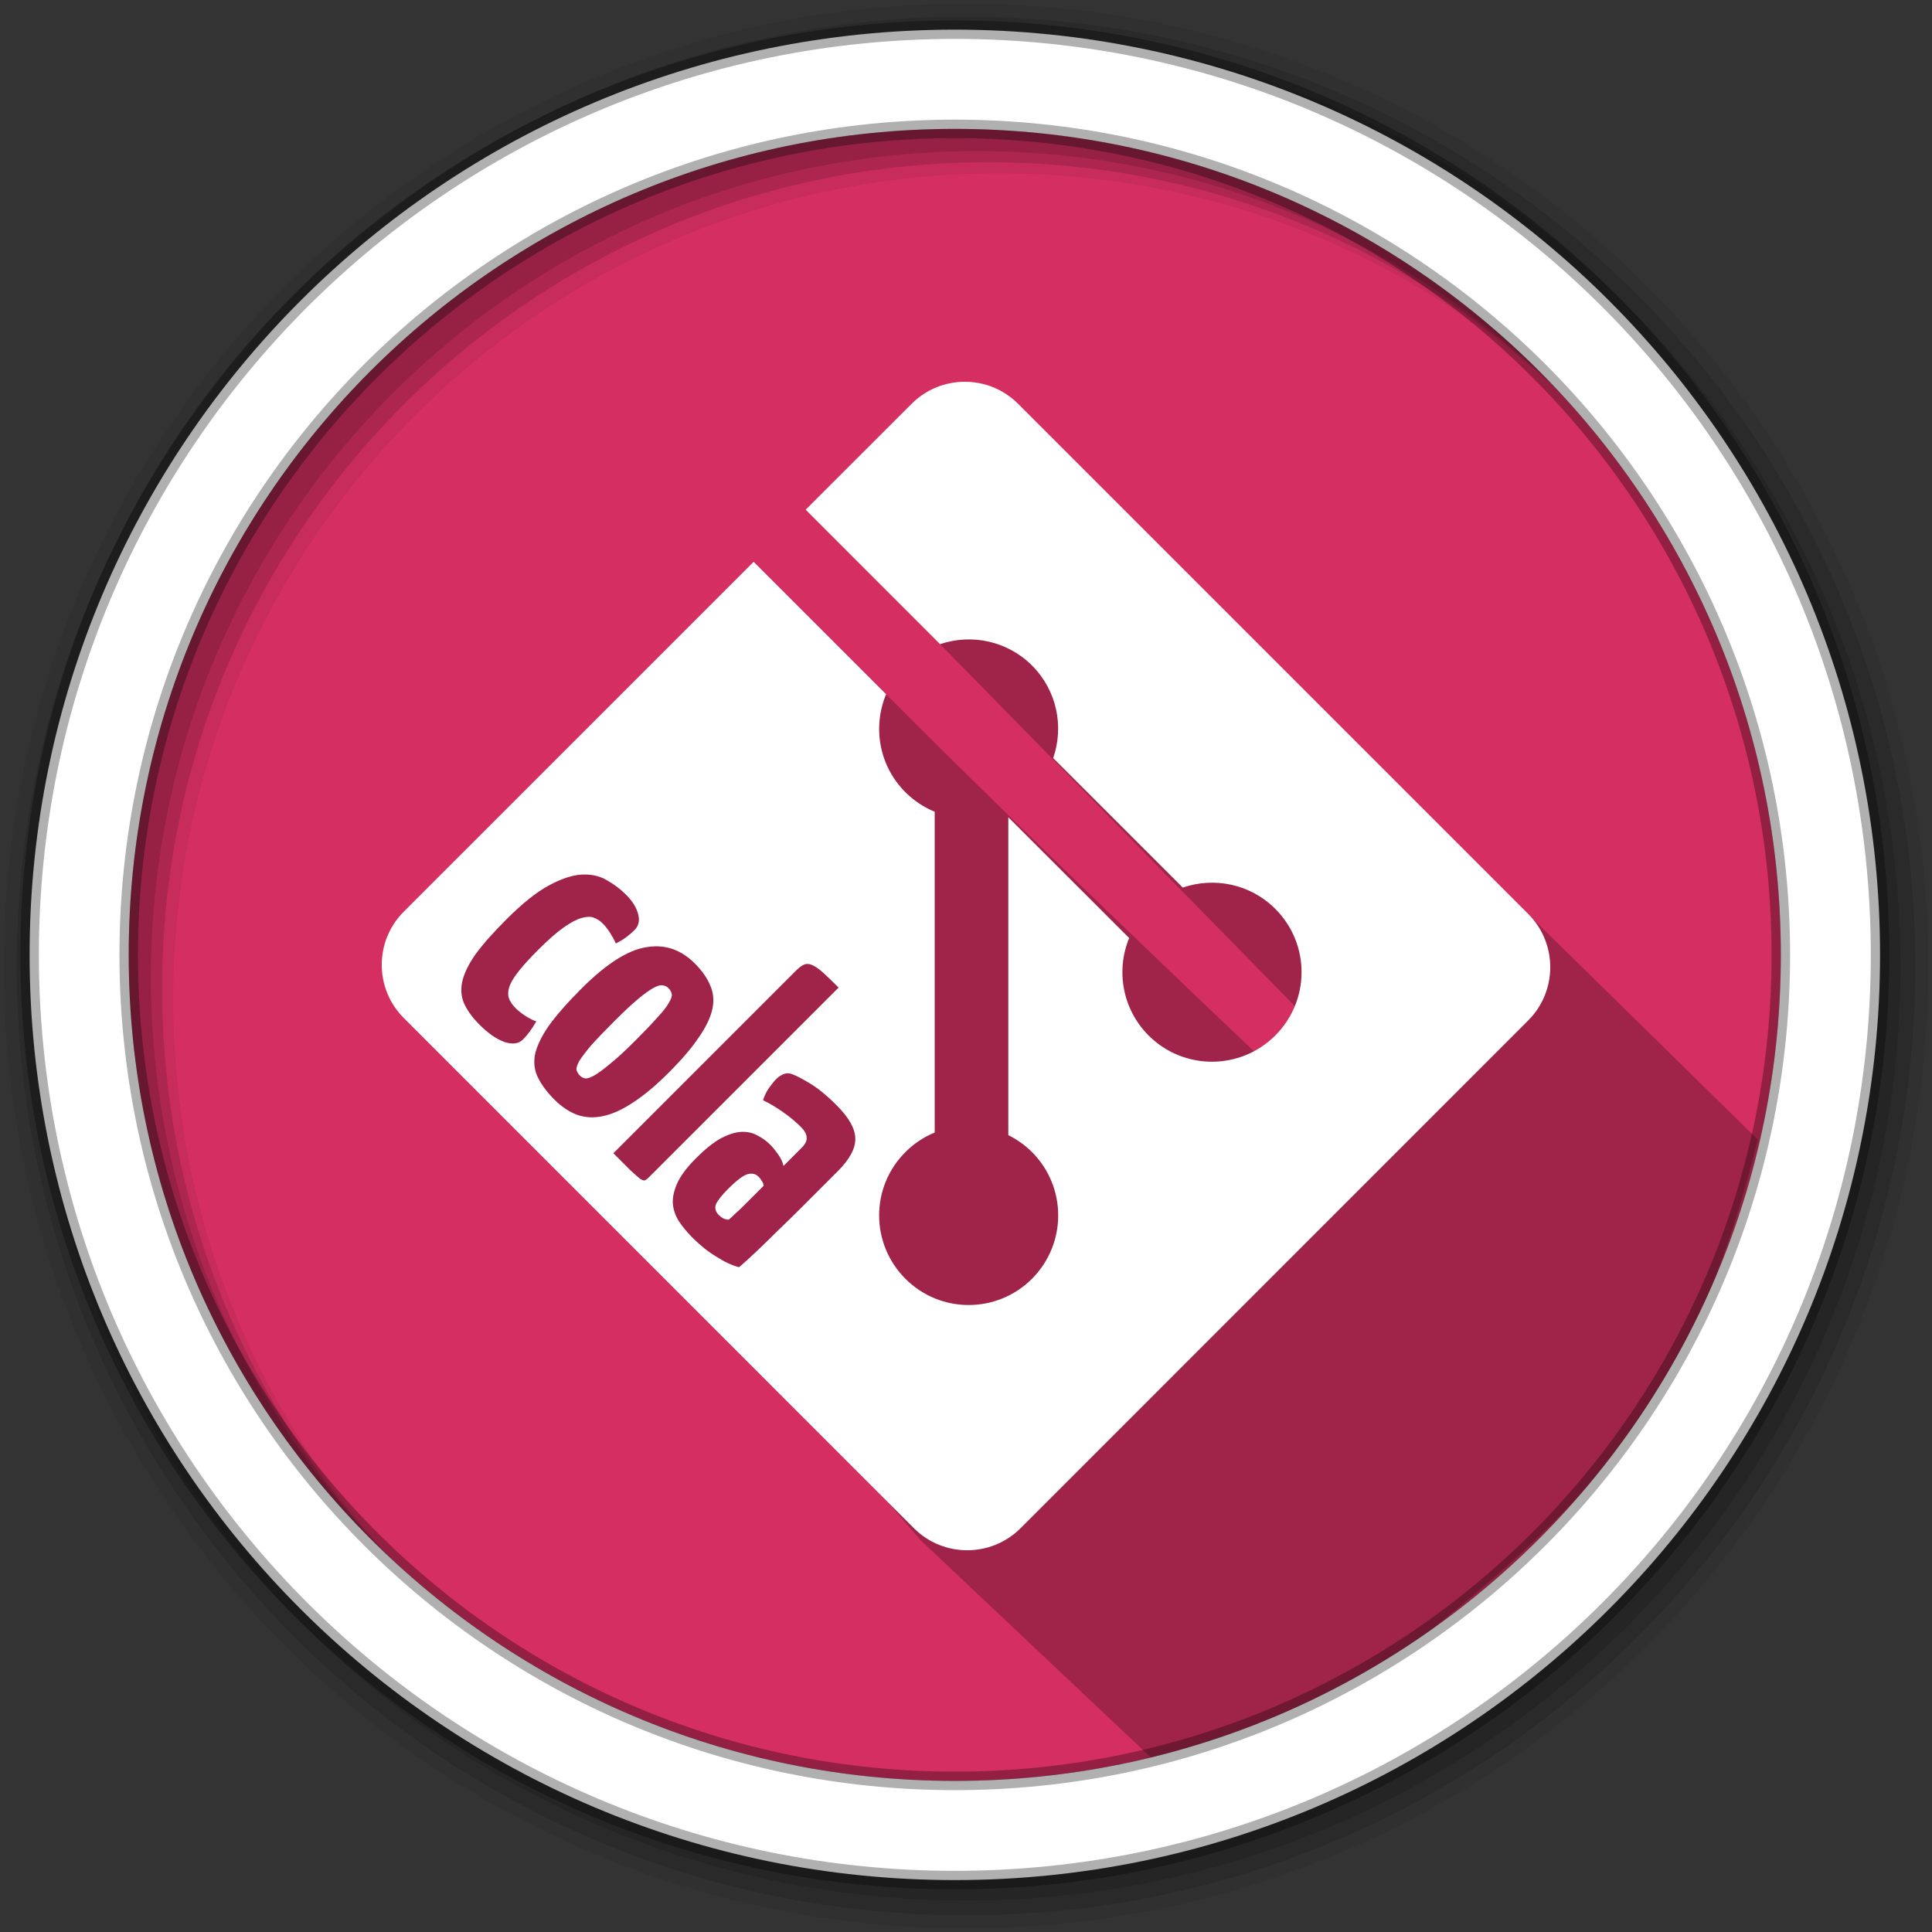 <?xml version="1.0" encoding="UTF-8" standalone="no"?>
<svg
   xmlns:dc="http://purl.org/dc/elements/1.1/"
   xmlns:cc="http://creativecommons.org/ns#"
   xmlns:rdf="http://www.w3.org/1999/02/22-rdf-syntax-ns#"
   xmlns:svg="http://www.w3.org/2000/svg"
   xmlns="http://www.w3.org/2000/svg"
   xmlns:sodipodi="http://sodipodi.sourceforge.net/DTD/sodipodi-0.dtd"
   xmlns:inkscape="http://www.inkscape.org/namespaces/inkscape"
   height="512"
   viewBox="0 0 512 512"
   width="512"
   version="1.1"
   id="svg18"
   sodipodi:docname="git-cola.svg"
   inkscape:version="0.92.0 r">
  <rect x="0" y="0" width="512" height="512" fill="#333333" stroke="none"/>
  <defs
     id="defs22" />
  <sodipodi:namedview
     pagecolor="#ffffff"
     bordercolor="#666666"
     borderopacity="1"
     objecttolerance="10"
     gridtolerance="10"
     guidetolerance="10"
     inkscape:pageopacity="0"
     inkscape:pageshadow="2"
     inkscape:window-width="1920"
     inkscape:window-height="1009"
     id="namedview20"
     showgrid="false"
     inkscape:zoom="1.1216655"
     inkscape:cx="-24.701732"
     inkscape:cy="223.98052"
     inkscape:window-x="0"
     inkscape:window-y="43"
     inkscape:window-maximized="1"
     inkscape:current-layer="svg18" />
  <path
     d="m471.95 253.05c0 120.9-98.01 218.9-218.9 218.9-120.9 0-218.9-98.01-218.9-218.9 0-120.9 98.01-218.9 218.9-218.9 120.9 0 218.9 98.01 218.9 218.9"
     fill="#d52f61"
     fill-rule="evenodd"
     id="path2" />
  <path
     d="m256 1c-140.83 0-255 114.17-255 255 0 140.83 114.17 255 255 255 140.83 0 255-114.17 255-255 0-140.83-114.17-255-255-255m8.827 44.931c120.9 0 218.9 98 218.9 218.9 0 120.9-98 218.9-218.9 218.9-120.9 0-218.93-98-218.93-218.9 0-120.9 98.03-218.9 218.93-218.9"
     fill-opacity=".067"
     fill-rule="evenodd"
     id="path4" />
  <g
     fill-opacity=".129"
     fill-rule="evenodd"
     id="g10">
    <path
       d="m256 4.433c-138.94 0-251.57 112.63-251.57 251.57 0 138.94 112.63 251.57 251.57 251.57 138.94 0 251.57-112.63 251.57-251.57 0-138.94-112.63-251.57-251.57-251.57m5.885 38.556c120.9 0 218.9 98 218.9 218.9 0 120.9-98 218.9-218.9 218.9-120.9 0-218.93-98-218.93-218.9 0-120.9 98.03-218.9 218.93-218.9"
       id="path6" />
    <path
       d="m256 8.356c-136.77 0-247.64 110.87-247.64 247.64 0 136.77 110.87 247.64 247.64 247.64 136.77 0 247.64-110.87 247.64-247.64 0-136.77-110.87-247.64-247.64-247.64m2.942 31.691c120.9 0 218.9 98 218.9 218.9 0 120.9-98 218.9-218.9 218.9-120.9 0-218.93-98-218.93-218.9 0-120.9 98.03-218.9 218.93-218.9"
       id="path8" />
  </g>
  <path
     d="m 249.135,170.708 100.865,102.921 -9.308,12.912 c 0,0 -63.79,-60.207 -105.863,-102.552 l -51.395,-11.189 -17.534,17.799 -9.978,24.581 -47.656,35.915 55.388,64.2 80.366,92.913 74.474,70.288 C 414.62,406.11 445.234,384.871 465.82,301.987 L 302.643,141.843"
     id="path12"
     inkscape:connector-curvature="0"
     style="opacity:0.25"
     sodipodi:nodetypes="ccccccccccccc" />
  <path
     d="m253.04 7.859c-135.42 0-245.19 109.78-245.19 245.19 0 135.42 109.78 245.19 245.19 245.19 135.42 0 245.19-109.78 245.19-245.19 0-135.42-109.78-245.19-245.19-245.19zm0 26.297c120.9 0 218.9 98 218.9 218.9 0 120.9-98 218.9-218.9 218.9-120.9 0-218.93-98-218.93-218.9 0-120.9 98.03-218.9 218.93-218.9z"
     fill="#ffffff"
     fill-rule="evenodd"
     stroke="#000000"
     stroke-opacity=".31"
     stroke-width="4.904"
     id="path16" />
  <path
     inkscape:connector-curvature="0"
     style="fill:#ffffff;fill-opacity:1;stroke:none;stroke-width:2.252;stroke-miterlimit:10;stroke-opacity:1"
     d="m 255.696,101.17 c -5.106,0 -10.211,1.947 -14.103,5.841 l -28.079,28.065 35.62,35.633 c 8.265,-2.797 17.761,-0.931 24.362,5.661 6.639,6.651 8.494,16.22 5.607,24.534 l 34.345,34.316 c 8.289,-2.853 17.878,-1.013 24.515,5.641 9.283,9.261 9.283,24.268 0,33.556 -9.286,9.266 -24.28,9.266 -33.568,0 -6.969,-6.982 -8.703,-17.228 -5.157,-25.825 L 267.215,216.585 v 84.242 c 2.278,1.127 4.409,2.618 6.281,4.495 9.248,9.26 9.248,24.269 0,33.561 -9.28,9.283 -24.299,9.283 -33.556,0 -9.281,-9.293 -9.281,-24.301 0,-33.561 2.288,-2.295 4.93,-4.027 7.766,-5.189 v -85.014 c -2.835,-1.162 -5.472,-2.881 -7.766,-5.178 -7.031,-7.014 -8.715,-17.329 -5.112,-25.952 l -35.107,-35.101 -92.707,92.705 c -7.796,7.789 -7.796,20.415 0,28.198 l 135.21,135.226 c 7.775,7.759 20.408,7.759 28.213,0 L 405.011,270.414 c 7.761,-7.785 7.761,-20.417 0,-28.199 L 269.807,107.011 c -3.897,-3.894 -9.005,-5.841 -14.111,-5.841 z m -100.639,130.586 c 2.184,0.015 4.098,0.517 5.742,1.503 1.926,1.081 3.617,2.349 5.074,3.805 1.738,1.738 2.818,3.476 3.241,5.215 0.47,1.691 0.141,3.101 -0.986,4.228 -0.517,0.517 -1.198,1.104 -2.043,1.762 -0.799,0.611 -1.761,1.198 -2.889,1.762 -0.329,-0.799 -0.823,-1.715 -1.48,-2.748 -0.611,-0.987 -1.292,-1.856 -2.043,-2.607 -0.658,-0.658 -1.433,-1.151 -2.326,-1.48 -0.799,-0.329 -1.856,-0.305 -3.171,0.07 -1.268,0.329 -2.842,1.151 -4.721,2.467 -1.879,1.315 -4.158,3.312 -6.836,5.99 -2.02,2.02 -3.641,3.782 -4.863,5.285 -1.221,1.503 -2.091,2.842 -2.607,4.016 -0.47,1.221 -0.587,2.326 -0.352,3.312 0.282,0.94 0.892,1.879 1.832,2.818 0.752,0.752 1.644,1.457 2.678,2.115 1.034,0.658 1.974,1.128 2.82,1.41 -0.658,1.127 -1.269,2.067 -1.833,2.818 -0.517,0.705 -1.081,1.362 -1.691,1.973 -1.174,1.174 -2.841,1.386 -5.002,0.634 -2.067,-0.752 -4.229,-2.255 -6.484,-4.51 -1.832,-1.832 -3.17,-3.642 -4.016,-5.427 -0.846,-1.785 -1.057,-3.734 -0.635,-5.848 0.423,-2.114 1.55,-4.511 3.383,-7.189 1.926,-2.678 4.721,-5.849 8.385,-9.513 4.228,-4.228 7.963,-7.211 11.205,-8.949 3.288,-1.785 6.178,-2.748 8.668,-2.889 0.323,-0.018 0.64,-0.025 0.952,-0.023 z m 18.768,19.028 c 3.829,-0.017 7.27,1.502 10.324,4.556 1.879,1.879 3.217,3.781 4.016,5.707 0.893,1.926 1.104,4.018 0.635,6.272 -0.47,2.255 -1.644,4.744 -3.523,7.469 -1.832,2.772 -4.533,5.943 -8.103,9.513 -3.382,3.382 -6.53,6.013 -9.443,7.892 -2.819,1.879 -5.473,3.077 -7.963,3.594 -2.396,0.517 -4.675,0.4 -6.836,-0.352 -2.114,-0.799 -4.111,-2.138 -5.99,-4.017 -1.926,-1.926 -3.359,-3.828 -4.299,-5.707 -0.94,-1.785 -1.245,-3.782 -0.916,-5.99 0.423,-2.208 1.597,-4.745 3.523,-7.611 2.02,-2.866 5.003,-6.272 8.949,-10.218 6.389,-6.389 12.027,-10.006 16.913,-10.852 0.925,-0.167 1.829,-0.253 2.713,-0.257 z m 40.128,4.671 c 0.451,-0.004 0.911,0.112 1.381,0.346 0.846,0.376 1.809,1.058 2.89,2.044 1.08,0.987 2.419,2.278 4.016,3.875 l -50.383,50.385 c -0.376,0.376 -0.706,0.611 -0.988,0.705 -0.282,0.094 -0.728,-0.071 -1.338,-0.494 -0.517,-0.423 -1.339,-1.15 -2.467,-2.184 l -4.51,-4.51 48.34,-48.341 c 0.846,-0.846 1.598,-1.409 2.255,-1.691 0.264,-0.088 0.532,-0.133 0.803,-0.135 z m -38.624,5.643 c -0.545,-0.01 -1.27,0.23 -2.174,0.724 -1.034,0.564 -2.373,1.528 -4.017,2.89 -1.644,1.362 -3.711,3.288 -6.201,5.778 -2.772,2.772 -4.909,5.004 -6.412,6.695 -1.409,1.691 -2.419,3.031 -3.03,4.017 -0.564,1.034 -0.799,1.831 -0.705,2.395 0.188,0.564 0.493,1.057 0.916,1.48 0.329,0.329 0.751,0.564 1.268,0.705 0.564,0.094 1.363,-0.141 2.396,-0.705 1.08,-0.611 2.467,-1.62 4.158,-3.03 1.785,-1.409 4.04,-3.477 6.765,-6.202 2.537,-2.537 4.509,-4.604 5.918,-6.201 1.456,-1.55 2.467,-2.842 3.031,-3.875 0.611,-0.987 0.869,-1.762 0.775,-2.326 -0.094,-0.564 -0.399,-1.104 -0.916,-1.621 -0.376,-0.376 -0.893,-0.61 -1.551,-0.704 -0.07,-0.012 -0.144,-0.018 -0.222,-0.02 z m 33.42,23.334 c 0.15,-0.003 0.295,0.007 0.435,0.031 0.893,0.141 2.49,0.893 4.792,2.255 2.349,1.315 4.933,3.382 7.752,6.201 3.241,3.242 4.885,6.154 4.932,8.738 0.094,2.631 -1.456,5.543 -4.65,8.738 l -3.312,3.312 c -2.02,2.02 -4.087,4.087 -6.201,6.201 -2.114,2.114 -4.181,4.134 -6.201,6.06 -1.973,1.973 -3.852,3.805 -5.637,5.496 -1.785,1.691 -3.383,3.148 -4.792,4.369 -1.926,-0.517 -3.946,-1.456 -6.06,-2.818 -2.114,-1.268 -4.228,-2.96 -6.342,-5.074 -1.315,-1.315 -2.466,-2.702 -3.453,-4.158 -0.94,-1.409 -1.503,-2.959 -1.691,-4.651 -0.141,-1.644 0.235,-3.476 1.127,-5.496 0.893,-2.02 2.561,-4.252 5.003,-6.695 2.396,-2.396 4.556,-4.134 6.483,-5.215 2.02,-1.08 3.83,-1.668 5.427,-1.762 1.597,-0.094 3.03,0.211 4.299,0.916 1.315,0.658 2.49,1.503 3.523,2.537 0.517,0.517 1.151,1.292 1.902,2.326 0.799,1.081 1.316,2.16 1.551,3.241 l 4.862,-4.862 c 0.94,-0.94 1.363,-1.832 1.269,-2.678 -4e-5,-0.846 -0.54,-1.809 -1.621,-2.89 -1.315,-1.315 -2.913,-2.63 -4.792,-3.946 -1.832,-1.268 -3.547,-2.279 -5.144,-3.031 0.376,-1.221 0.916,-2.324 1.621,-3.311 0.705,-0.987 1.339,-1.762 1.902,-2.326 0.423,-0.423 0.94,-0.798 1.551,-1.127 0.528,-0.247 1.018,-0.375 1.467,-0.384 z m -9.782,26.598 c -0.27,0.012 -0.552,0.059 -0.846,0.141 -1.174,0.329 -2.889,1.62 -5.144,3.875 -1.691,1.691 -2.772,3.054 -3.242,4.087 -0.376,1.034 -0.117,1.996 0.775,2.889 0.329,0.329 0.704,0.611 1.127,0.846 0.517,0.235 1.01,0.353 1.48,0.353 0.423,-0.329 0.987,-0.846 1.691,-1.551 0.799,-0.705 1.621,-1.48 2.467,-2.326 0.846,-0.846 1.715,-1.715 2.607,-2.607 0.893,-0.893 1.715,-1.714 2.467,-2.465 -3e-5,-0.47 -0.165,-0.917 -0.494,-1.339 -0.235,-0.423 -0.493,-0.775 -0.775,-1.057 -0.599,-0.599 -1.303,-0.881 -2.114,-0.846 z"
     id="path3116" />
</svg>

